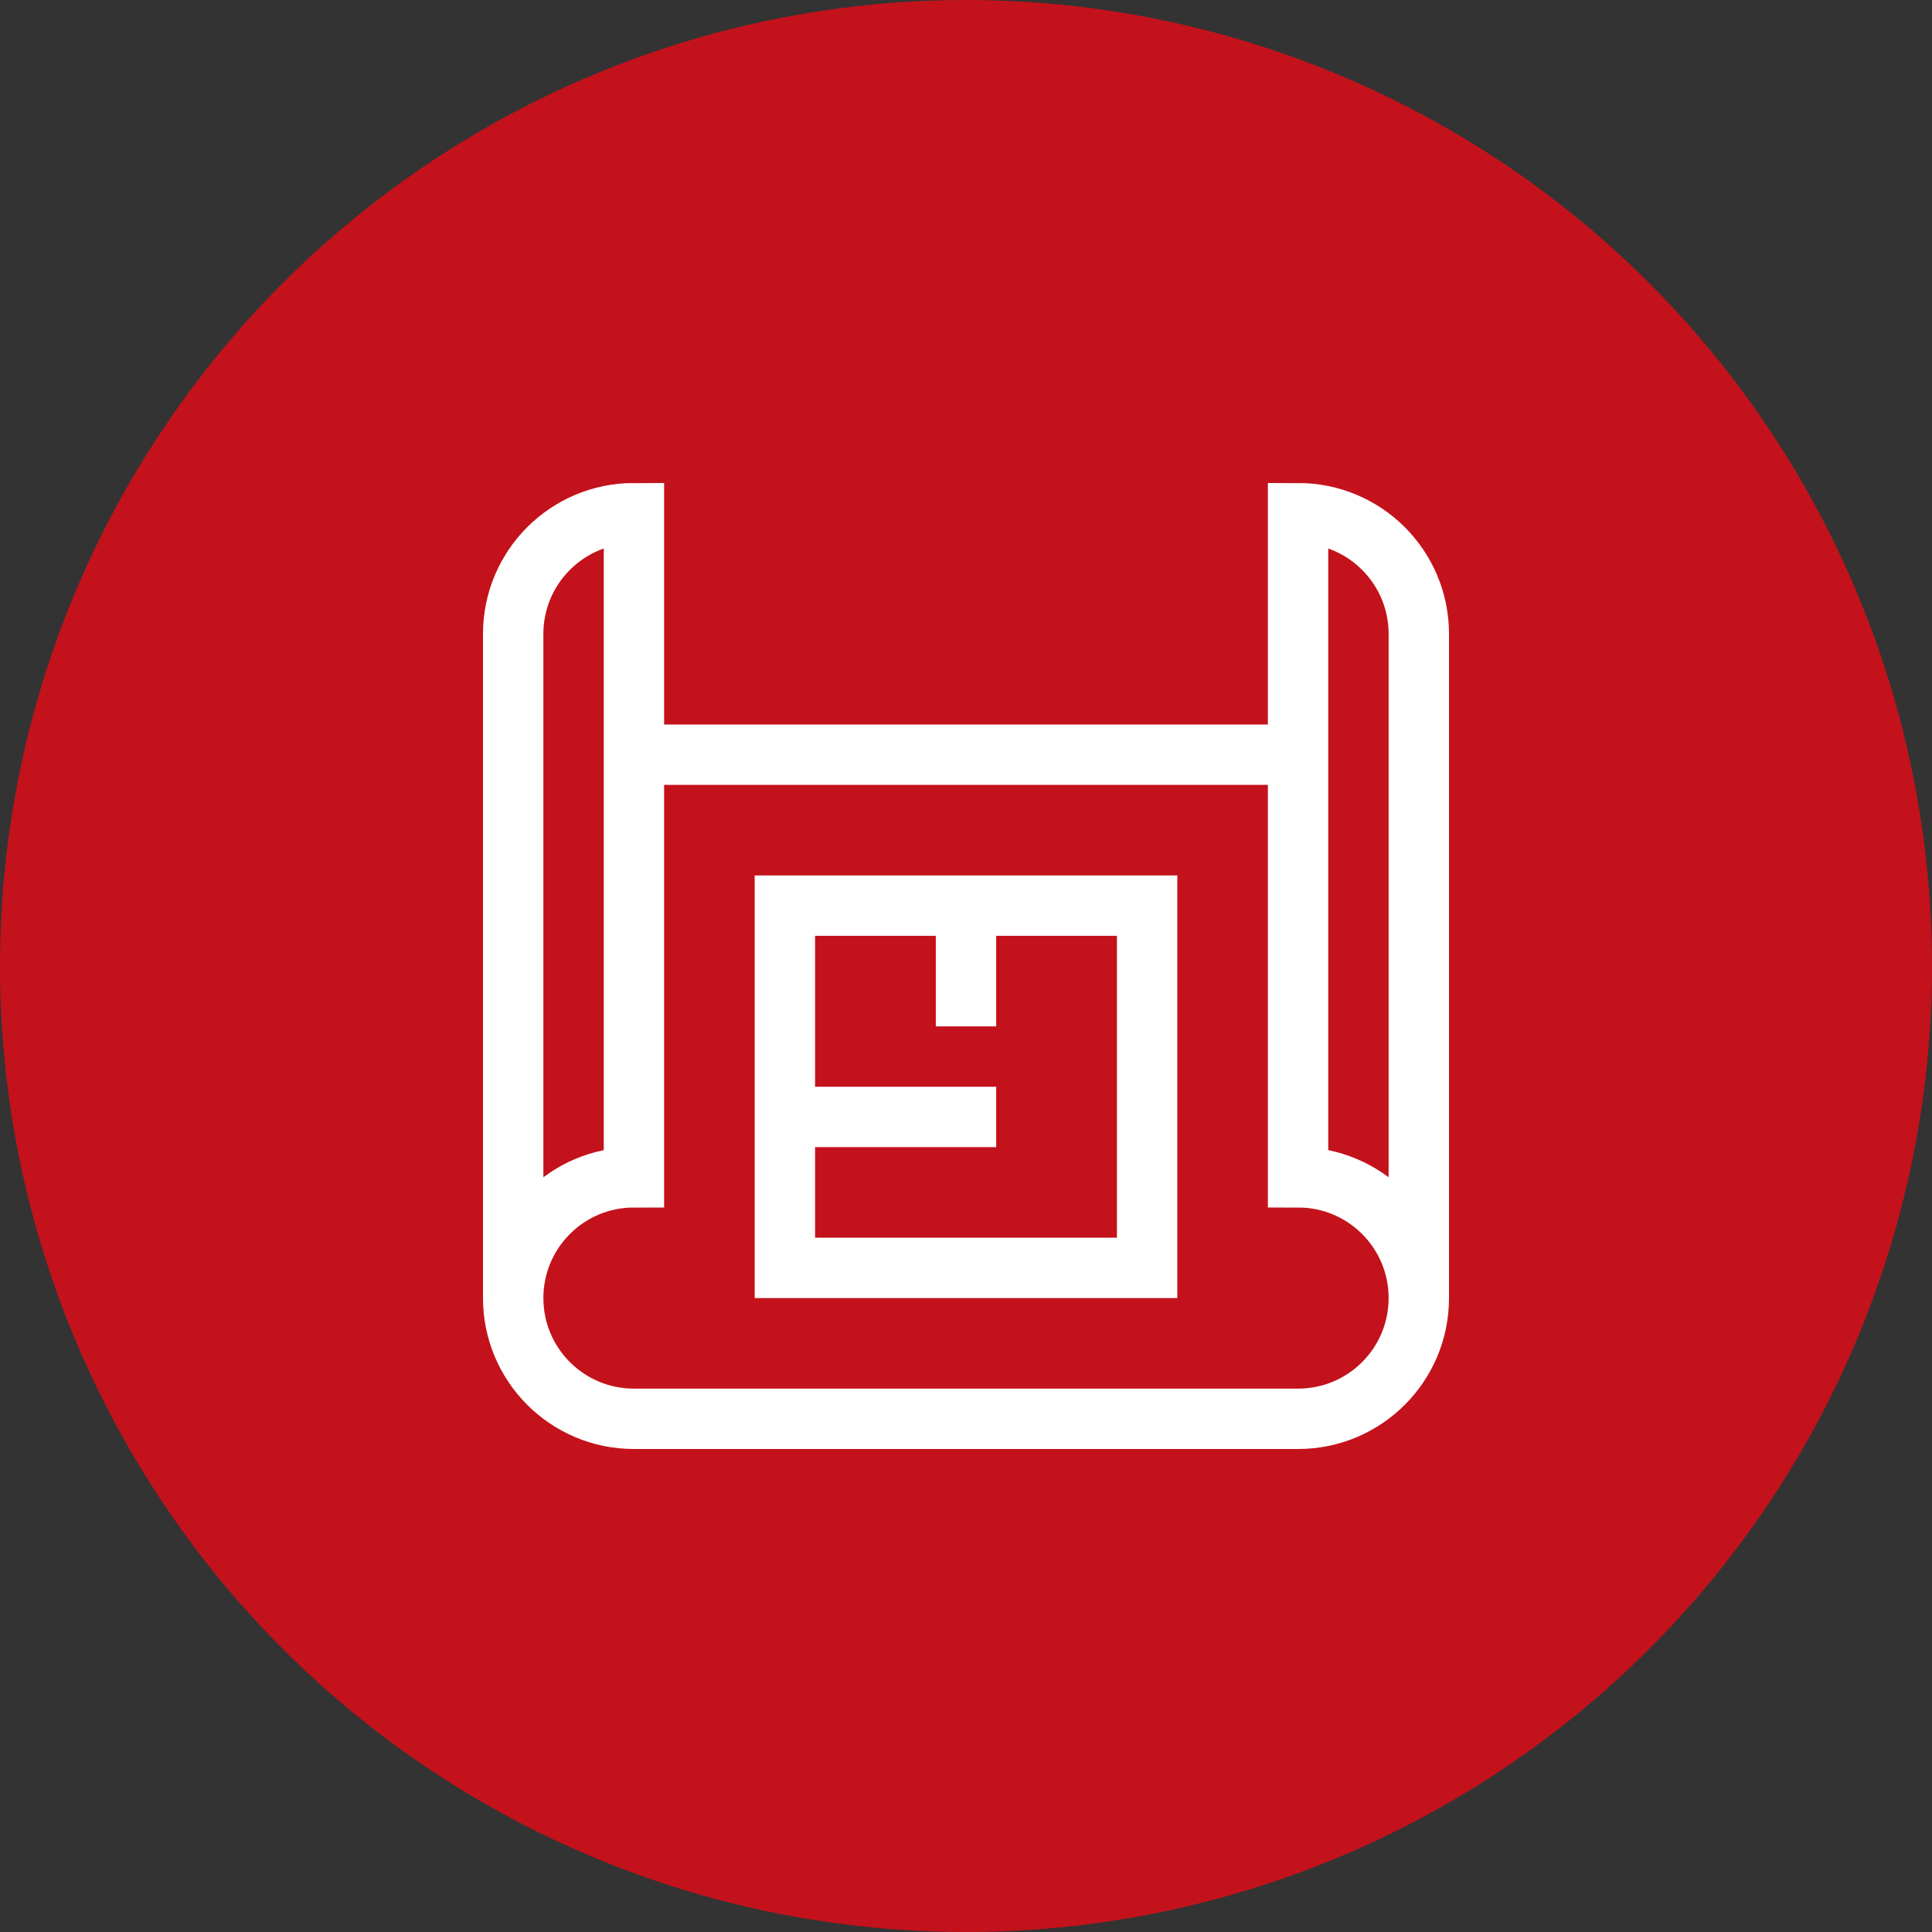 <svg width="64" height="64" viewBox="0 0 64 64" fill="none" xmlns="http://www.w3.org/2000/svg"><rect x="0" y="0" width="64" height="64" fill="#333333" stroke="none"/><circle cx="32" cy="32" r="32" fill="#C3121B"/><g clip-path="url(#a)" stroke="#fff" stroke-width="2" stroke-miterlimit="10"><path d="M47 21c0-2.21-1.79-4-4-4v22c2.21 0 4 1.79 4 4s-1.79 4-4 4H21c-2.21 0-4-1.79-4-4m0 0c0-2.21 1.79-4 4-4V17c-2.21 0-4 1.79-4 4v22ZM47 21v22M43 25H21"/><path d="M38 30H26v12h12V30ZM32 30v4M26 37h7"/></g><defs><clipPath id="a"><path fill="#fff" transform="translate(16 16)" d="M0 0h32v32H0z"/></clipPath></defs></svg>